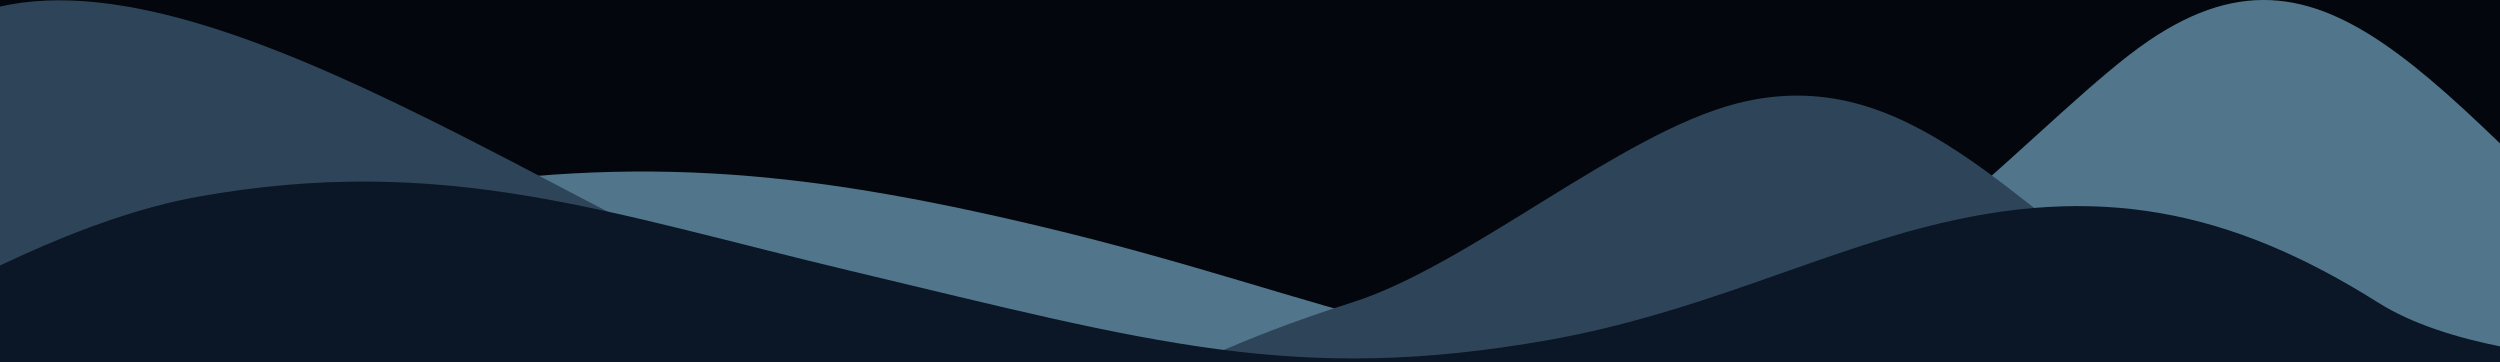 <svg width="1920" height="278" viewBox="0 0 1920 278" fill="none" xmlns="http://www.w3.org/2000/svg">
<g clip-path="url(#clip0_274_20)">
<rect width="1920" height="278" fill="#03070D"/>
<path d="M-108 356.084C-108 356.084 119.229 182.081 292 151.084C480.851 117.203 613.351 129.644 800 174.084C1031 229.085 1135 295.584 1329.5 261.084C1440.94 241.316 1573.38 83.558 1650 31.431C1795 -67.221 1876 82.084 2078 261.084C2115.42 294.242 2160.82 302.749 2201.33 301.262L2307.5 276.431C2307.5 276.431 2259.45 299.129 2201.33 301.262L1764.5 403.431H1025C970.6 403.431 545.333 443.765 341 403.431H47.5L-108 356.084Z" fill="#51768C"/>
<path d="M8 3.431C-164.771 34.428 -414 356.084 -414 356.084L-258.5 403.431H35C239.333 443.764 664.6 403.431 719 403.431H1458.5L2001.5 276.431C2001.5 276.431 1763.5 297.278 1660.5 232.431C1546.19 160.461 1464.86 45.932 1334 79.431C1244.23 102.412 1128.5 203.778 1038 232.431C849.677 292.055 925 316.084 694 261.084C507.351 216.644 196.851 -30.45 8 3.431Z" fill="#2E4559"/>
<path d="M152 151.085C-20.771 182.081 -248 356.085 -248 356.085L-92.5 403.432H201C405.333 443.765 830.6 403.432 885 403.432H1624.5L2167.5 276.432C2167.5 276.432 1929.5 297.279 1826.5 232.432C1712.19 160.462 1610.36 140.585 1479.5 174.085C1389.73 197.065 1300.94 241.317 1189.5 261.084C995 295.584 884.5 263.085 653.5 208.084C466.851 163.644 340.851 117.203 152 151.085Z" fill="#0B1726"/>
</g>
<defs>
<clipPath id="clip0_274_20">
<rect width="1920" height="278" fill="white"/>
</clipPath>
</defs>
</svg>

